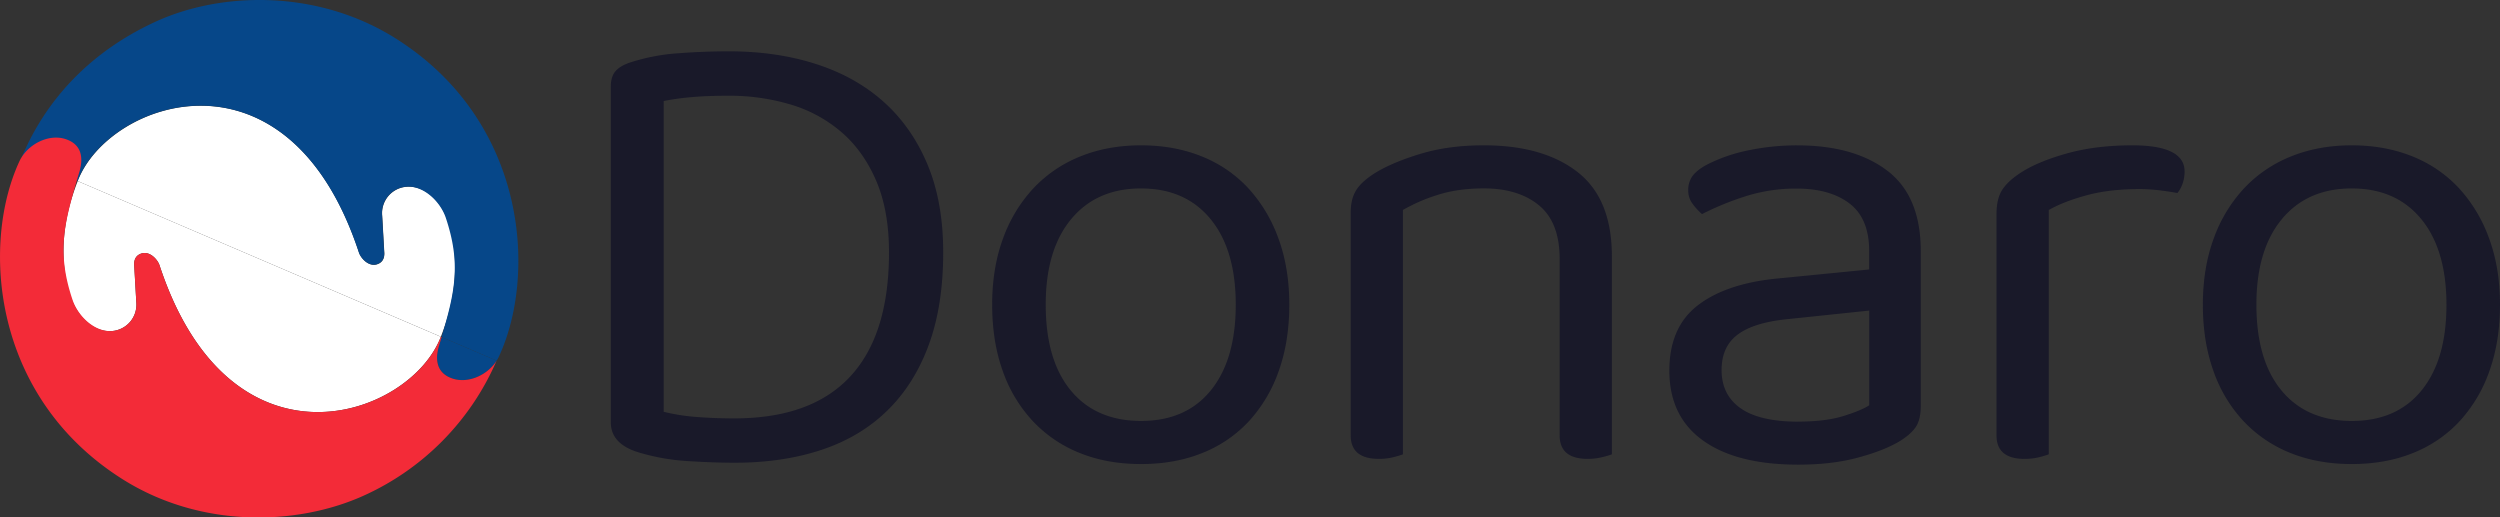 <svg xmlns="http://www.w3.org/2000/svg" viewBox="0 0 1837.94 380.43"><rect x="0" y="0" width="1837.94" height="380.43" fill="#333333" stroke="none"/><defs><style>.cls-1{fill:#fff;}.cls-2{fill:#064789;}.cls-3{fill:#f32b38;}.cls-4{fill:#191929;}</style></defs><g id="Layer_2" data-name="Layer 2"><g id="Layer_1-2" data-name="Layer 1"><path class="cls-1" d="M324.09,247.56c17.39-43.83,9.19-76.46,3.33-89.59-5.22-11.71-16-21.74-28.73-20.62A19.44,19.44,0,0,0,281,158.52l1.57,27.59c.07,2.11-.32,5.58-3.6,7.46-6.85,3.93-13.52-3.25-15.06-7.93C211.85,27.56,79.88,73.58,57.13,133.14"/><path class="cls-1" d="M57.15,133.14C39.75,177,48,209.6,53.81,222.73c5.22,11.72,16,21.75,28.74,20.63a19.44,19.44,0,0,0,17.65-21.17l-1.57-27.6c-.07-2.1.32-5.57,3.6-7.46,6.85-3.92,13.52,3.26,15.06,7.93,52.1,158.08,184.07,112.07,206.81,52.51"/><path class="cls-2" d="M365.09,265.13l-.1.22c-6.78,10.52-21,16.95-32.68,12.82-10.83-3.82-12.82-13-9.55-24q1-3.27,1.88-6.37l15.22,6.52Z"/><path class="cls-2" d="M366.76,262.17a24.74,24.74,0,0,1-1.77,3.18l.1-.22-25.23-10.81-15.22-6.52c9.76-33.15,14.41-53.75,3.12-87.63-4-12-16.45-24-29.22-22.91a19.44,19.44,0,0,0-17.66,21.18L282.46,186c.07,2.1-.32,5.58-3.61,7.46-6.85,3.93-13.51-3.26-15.05-7.93C211.7,27.48,79.73,73.49,57,133.06l-.54-.23L41.23,126.3,16,115.49l.1-.22c8.62-20,32.23-68.82,97.92-99.16C162.54-6.3,233.24-8,290.76,28.17,387.76,89.17,394.76,202.17,366.76,262.17Z"/><path class="cls-3" d="M365,265.35a192.62,192.62,0,0,1-97.92,99.17c-48.74,21.93-119.22,24.1-176.74-12.07-97-61-104-174-76-234a24.74,24.74,0,0,1,1.77-3.18c6.78-10.52,21-17,32.68-12.81,10.83,3.81,12.82,13,9.55,24q-1,3.27-1.89,6.38C46.69,166,42,186.57,53.33,220.45c4,12,16.45,24,29.22,22.91a19.44,19.44,0,0,0,17.66-21.17l-1.58-27.6c-.07-2.1.32-5.57,3.61-7.46,6.84-3.92,13.51,3.26,15.05,7.93,52.1,158.08,184.07,112.07,206.82,52.51l.53.23q-.9,3.1-1.88,6.37c-3.27,11-1.28,20.18,9.55,24C344,282.3,358.21,275.87,365,265.35Z"/><path class="cls-4" d="M693.42,185.6q0,39.38-10.8,68.42t-30.73,48.24Q632,321.48,603.64,330.83t-63.37,9.36q-15.37,0-34.57-1.2a158.19,158.19,0,0,1-36.48-6.48q-20.18-6.24-20.17-22.08V63.66q0-7.68,3.84-11.76t12-6.48a146.42,146.42,0,0,1,33.6-6.25q18.74-1.44,37.45-1.44,35,0,64.09,9.37t49.69,27.84Q670.37,93.44,681.9,121T693.42,185.6Zm-39.85,0q0-30.72-9.36-52.57T618.77,97.27a101.59,101.59,0,0,0-37.45-20.41,157.27,157.27,0,0,0-45.85-6.48q-15.37,0-26.64,1a192.76,192.76,0,0,0-20.89,2.88V302.74a145.3,145.3,0,0,0,24.73,3.85q13.19,1,27.12,1,56.64,0,85.22-30.73T653.57,185.6Z"/><path class="cls-4" d="M947.86,224q0,26.9-7.68,48.49a106.51,106.51,0,0,1-21.84,37A94,94,0,0,1,884,333q-20.16,8.16-45.13,8.16T793.75,333a96.19,96.19,0,0,1-34.56-23.52,104.47,104.47,0,0,1-22.09-37q-7.68-21.6-7.68-48.49t7.92-48.49a107.61,107.61,0,0,1,22.33-37A96.32,96.32,0,0,1,794.23,115q20.17-8.16,44.65-8.16T883.53,115a94.16,94.16,0,0,1,34.33,23.52,109.61,109.61,0,0,1,22.08,37Q947.86,197.12,947.86,224Zm-109-85.46q-32.65,0-51.37,22.57T768.79,224q0,40.82,18.48,63.13t51.61,22.33q33.14,0,51.37-22.57T908.5,224q0-40.33-18.49-62.89T838.88,138.55Z"/><path class="cls-4" d="M1131.49,151q-15.12-12.48-40.56-12.49-19.22,0-34.09,4.8a126.68,126.68,0,0,0-25.44,11.05V334a59,59,0,0,1-7.21,2.16,43.52,43.52,0,0,1-10.56,1.2Q993,337.31,993,320V156.32q0-10.08,4.08-16.57T1011.23,127q12.48-7.66,33.13-13.92t46.57-6.24q43.68,0,68.89,19.68t25.2,61.93V334a56.16,56.16,0,0,1-7.44,2.16,44.4,44.4,0,0,1-10.32,1.2q-20.64,0-20.64-17.28V190.4Q1146.62,163.52,1131.49,151Z"/><path class="cls-4" d="M1321.36,106.87q41.78,0,66.26,18.72t24.48,59V298.42q0,10.57-4.08,16.09t-12.24,10.32q-11.52,6.72-30.49,11.76t-43.44,5q-45.13,0-69.86-17.76t-24.72-51.37q0-31.69,20.64-47.77T1306,204.81l68.18-6.73V184.64q0-24-14.41-35t-38.88-11a122.2,122.2,0,0,0-37.93,5.76,210.89,210.89,0,0,0-31.69,13,45.73,45.73,0,0,1-7-7.68,16,16,0,0,1-3.12-9.61,17.47,17.47,0,0,1,3.36-11q3.36-4.32,10.56-8.16a118.21,118.21,0,0,1,29.77-10.32A174.1,174.1,0,0,1,1321.36,106.87Zm.49,203.08q20.16,0,33.36-4.09t19-7.92V228.33l-59.54,6.24q-25,2.42-37,11.28t-12,26.17q0,18.25,13.93,28.08T1321.85,310Z"/><path class="cls-4" d="M1506.2,334a59,59,0,0,1-7.21,2.16,43.52,43.52,0,0,1-10.56,1.2q-20.64,0-20.64-17.28V157.28q0-11,4.08-17.53T1485.55,127q12.48-8.16,33.85-14.16t48.25-6q38.4,0,38.4,19.2a26.46,26.46,0,0,1-1.44,8.88,22.28,22.28,0,0,1-3.84,7q-4.8-.94-12.48-1.92a125.8,125.8,0,0,0-15.36-1q-22.1,0-38.89,4.56T1506.2,154.4Z"/><path class="cls-4" d="M1837.94,224q0,26.9-7.69,48.49a106.36,106.36,0,0,1-21.84,37A94,94,0,0,1,1774.08,333q-20.16,8.16-45.13,8.16T1683.83,333a96.14,96.14,0,0,1-34.57-23.52,104.3,104.3,0,0,1-22.08-37q-7.7-21.6-7.69-48.49t7.93-48.49a107.43,107.43,0,0,1,22.32-37A96.27,96.27,0,0,1,1684.31,115q20.16-8.16,44.64-8.16T1773.6,115a94.07,94.07,0,0,1,34.33,23.52,109.45,109.45,0,0,1,22.08,37Q1837.93,197.12,1837.94,224Zm-109-85.46q-32.64,0-51.37,22.57T1658.86,224q0,40.82,18.48,63.13T1729,309.47q33.13,0,51.37-22.57T1798.57,224q0-40.33-18.49-62.89T1729,138.55Z"/></g></g></svg>